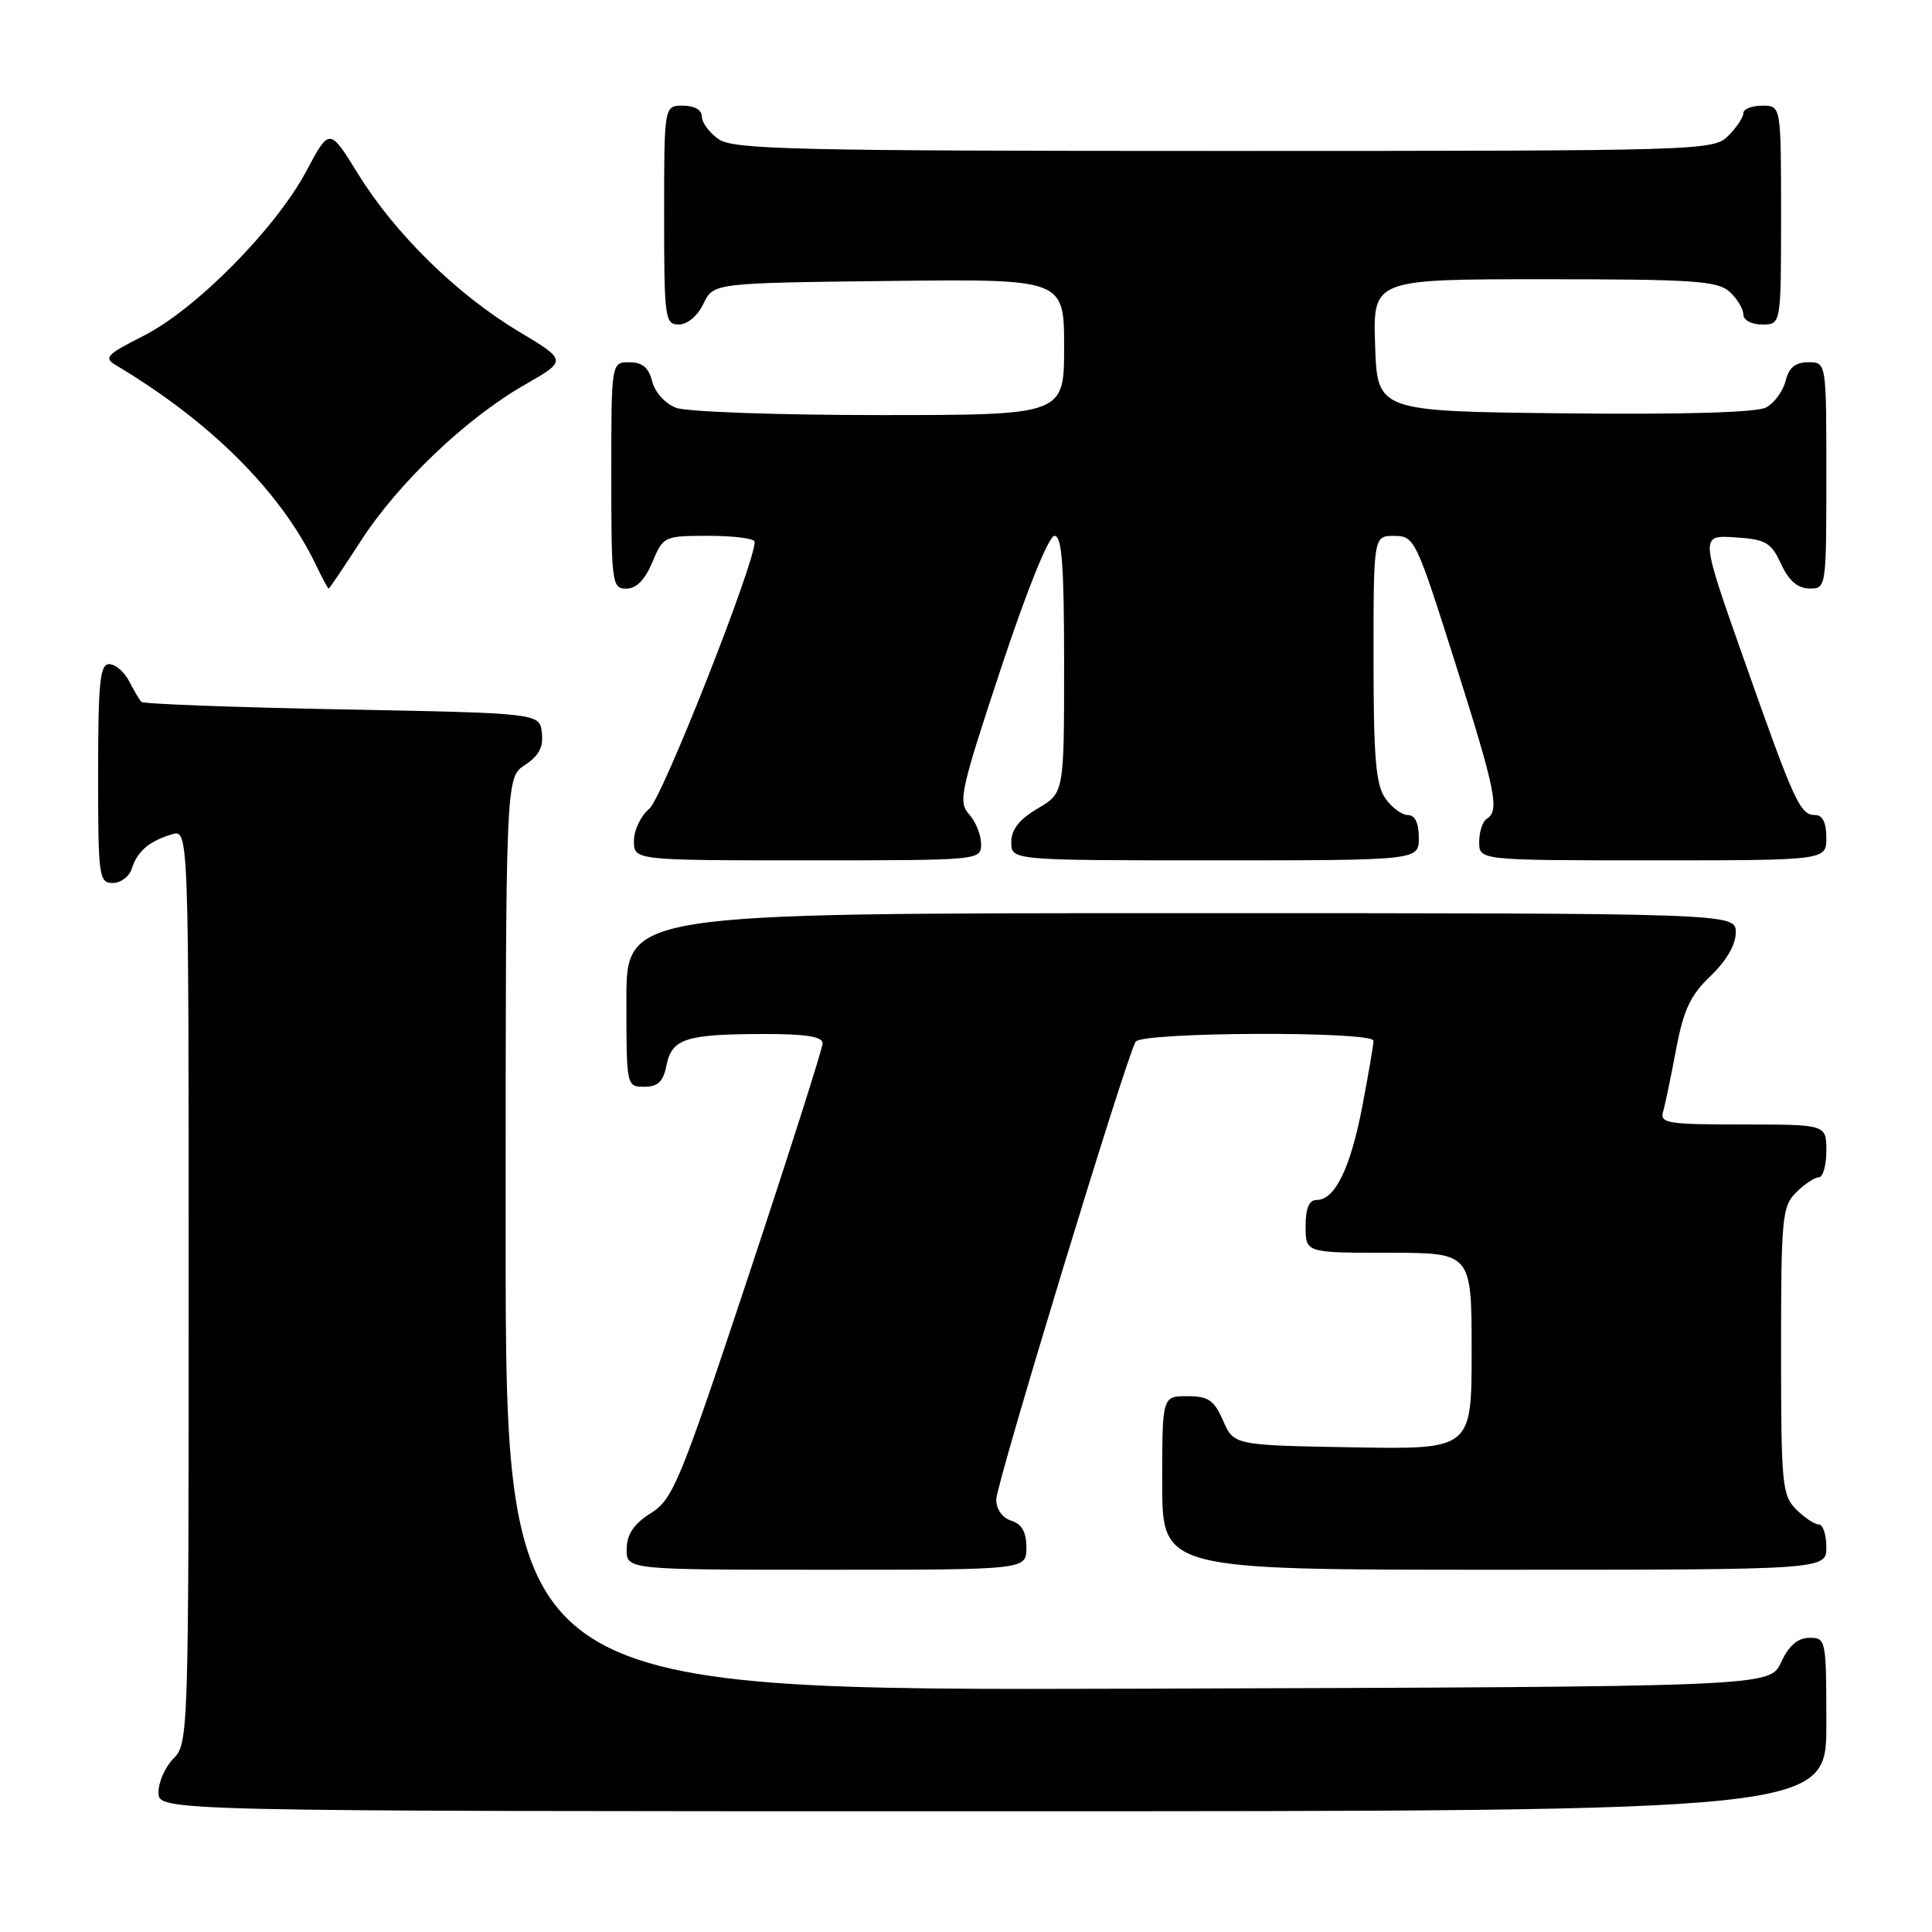 <?xml version="1.0" encoding="UTF-8" standalone="no"?>
<!DOCTYPE svg PUBLIC "-//W3C//DTD SVG 1.1//EN" "http://www.w3.org/Graphics/SVG/1.1/DTD/svg11.dtd" >
<svg xmlns="http://www.w3.org/2000/svg" xmlns:xlink="http://www.w3.org/1999/xlink" version="1.1" viewBox="0 0 256 256">
 <g >
 <path fill="currentColor"
d=" M 242.00 228.50 C 242.00 217.23 241.95 217.00 239.75 217.02 C 238.20 217.04 237.03 218.05 236.00 220.27 C 234.50 223.50 234.50 223.50 150.75 223.76 C 67.00 224.01 67.00 224.01 67.00 163.53 C 67.00 103.05 67.00 103.05 69.55 101.37 C 71.40 100.16 72.02 98.99 71.80 97.10 C 71.50 94.50 71.50 94.50 45.33 94.00 C 30.94 93.72 18.96 93.28 18.72 93.00 C 18.47 92.72 17.74 91.49 17.10 90.25 C 16.46 89.01 15.27 88.00 14.46 88.00 C 13.25 88.00 13.00 90.43 13.00 102.50 C 13.00 116.16 13.11 117.00 14.93 117.00 C 16.00 117.00 17.14 116.14 17.47 115.09 C 18.20 112.80 19.73 111.48 22.75 110.56 C 25.00 109.87 25.00 109.87 25.00 170.43 C 25.00 229.67 24.96 231.04 23.00 233.00 C 21.90 234.10 21.00 236.12 21.00 237.50 C 21.00 240.00 21.00 240.00 131.50 240.00 C 242.00 240.00 242.00 240.00 242.00 228.50 Z  M 136.00 205.07 C 136.00 203.01 135.40 201.94 134.00 201.50 C 132.80 201.12 132.01 199.99 132.01 198.68 C 132.03 196.55 149.22 140.07 150.48 138.03 C 151.28 136.73 182.00 136.61 182.00 137.91 C 182.00 138.41 181.33 142.30 180.52 146.56 C 178.95 154.77 176.89 159.00 174.48 159.00 C 173.46 159.00 173.00 160.08 173.00 162.50 C 173.00 166.00 173.00 166.00 184.00 166.00 C 195.00 166.00 195.00 166.00 195.00 179.03 C 195.00 192.05 195.00 192.05 179.25 191.78 C 163.50 191.50 163.50 191.50 162.07 188.25 C 160.87 185.52 160.10 185.00 157.32 185.00 C 154.00 185.00 154.00 185.00 154.00 196.50 C 154.00 208.00 154.00 208.00 198.00 208.00 C 242.00 208.00 242.00 208.00 242.00 205.00 C 242.00 203.35 241.55 202.00 241.00 202.00 C 240.45 202.00 239.10 201.10 238.00 200.00 C 236.14 198.14 236.00 196.67 236.00 179.00 C 236.00 161.33 236.14 159.86 238.00 158.00 C 239.10 156.90 240.45 156.00 241.00 156.00 C 241.55 156.00 242.00 154.43 242.00 152.50 C 242.00 149.00 242.00 149.00 230.93 149.00 C 220.86 149.00 219.91 148.84 220.38 147.25 C 220.66 146.29 221.43 142.57 222.10 139.00 C 223.08 133.80 223.99 131.87 226.66 129.32 C 228.75 127.32 230.00 125.18 230.00 123.57 C 230.00 121.00 230.00 121.00 156.50 121.00 C 83.00 121.00 83.00 121.00 83.00 132.50 C 83.00 143.94 83.01 144.00 85.38 144.00 C 87.19 144.00 87.89 143.32 88.32 141.13 C 89.03 137.62 90.88 137.03 101.25 137.01 C 106.79 137.00 109.00 137.36 109.00 138.25 C 108.99 138.94 104.58 152.78 99.20 169.00 C 90.08 196.47 89.18 198.64 86.24 200.50 C 83.97 201.94 83.07 203.27 83.04 205.25 C 83.00 208.00 83.00 208.00 109.50 208.00 C 136.00 208.00 136.00 208.00 136.00 205.07 Z  M 130.00 111.83 C 130.00 110.63 129.28 108.86 128.41 107.90 C 126.93 106.27 127.26 104.78 132.63 88.57 C 136.11 78.08 138.97 71.00 139.73 71.00 C 140.71 71.00 141.00 74.92 141.00 88.03 C 141.00 105.07 141.00 105.07 137.50 107.13 C 135.05 108.58 134.00 109.91 134.00 111.60 C 134.00 114.00 134.00 114.00 161.00 114.00 C 188.00 114.00 188.00 114.00 188.00 111.00 C 188.00 109.05 187.49 108.00 186.56 108.00 C 185.76 108.00 184.41 107.00 183.56 105.78 C 182.30 103.99 182.00 100.39 182.00 87.28 C 182.00 71.00 182.00 71.00 184.75 71.01 C 187.43 71.02 187.64 71.47 192.80 87.76 C 198.23 104.92 198.73 107.43 197.00 108.50 C 196.45 108.84 196.00 110.22 196.00 111.56 C 196.00 114.00 196.00 114.00 219.00 114.00 C 242.00 114.00 242.00 114.00 242.00 111.00 C 242.00 109.03 241.50 108.00 240.54 108.00 C 238.52 108.00 237.81 106.45 231.12 87.49 C 225.26 70.90 225.26 70.90 229.88 71.20 C 233.99 71.47 234.67 71.86 236.00 74.73 C 237.03 76.95 238.20 77.96 239.75 77.98 C 241.98 78.00 242.00 77.90 242.00 63.00 C 242.00 48.00 242.00 48.00 239.61 48.00 C 237.90 48.00 237.04 48.70 236.60 50.47 C 236.26 51.83 235.10 53.41 234.02 53.99 C 232.77 54.66 223.14 54.94 207.28 54.77 C 182.50 54.50 182.50 54.50 182.21 45.75 C 181.92 37.00 181.92 37.00 204.63 37.00 C 224.36 37.00 227.58 37.22 229.17 38.65 C 230.18 39.57 231.00 40.92 231.00 41.65 C 231.00 42.42 232.07 43.00 233.50 43.00 C 236.00 43.00 236.00 43.00 236.00 28.50 C 236.00 14.00 236.00 14.00 233.50 14.00 C 232.12 14.00 231.00 14.45 231.00 15.00 C 231.00 15.55 230.10 16.90 229.00 18.00 C 227.04 19.96 225.67 20.00 162.22 20.00 C 105.21 20.00 97.18 19.81 95.22 18.44 C 94.00 17.59 93.00 16.24 93.00 15.44 C 93.00 14.57 92.01 14.00 90.50 14.00 C 88.00 14.00 88.00 14.00 88.00 28.50 C 88.00 42.20 88.11 43.00 89.95 43.00 C 91.08 43.00 92.44 41.86 93.21 40.25 C 94.53 37.50 94.53 37.50 117.76 37.23 C 141.00 36.96 141.00 36.96 141.00 45.98 C 141.00 55.00 141.00 55.00 116.57 55.00 C 103.13 55.00 90.99 54.57 89.59 54.04 C 88.15 53.49 86.78 51.98 86.42 50.54 C 85.96 48.71 85.12 48.00 83.39 48.00 C 81.00 48.00 81.00 48.00 81.00 63.00 C 81.00 77.30 81.09 78.00 82.99 78.00 C 84.31 78.00 85.46 76.83 86.44 74.50 C 87.88 71.05 87.98 71.00 93.95 71.00 C 97.28 71.00 100.00 71.36 100.00 71.80 C 100.00 74.72 87.74 105.78 86.04 107.16 C 84.92 108.07 84.00 109.99 84.00 111.41 C 84.00 114.00 84.00 114.00 107.00 114.00 C 129.94 114.00 130.00 113.99 130.00 111.83 Z  M 47.85 71.62 C 52.79 63.98 61.79 55.41 69.52 50.99 C 75.15 47.77 75.15 47.77 68.71 43.91 C 60.56 39.03 52.32 30.95 47.45 23.05 C 43.66 16.91 43.66 16.91 40.58 22.69 C 36.54 30.28 25.93 41.01 19.00 44.51 C 14.12 46.97 13.71 47.41 15.36 48.39 C 27.86 55.84 37.17 65.12 41.81 74.75 C 42.67 76.54 43.45 78.00 43.55 78.00 C 43.64 78.00 45.58 75.13 47.85 71.62 Z "/>
</g>
</svg>